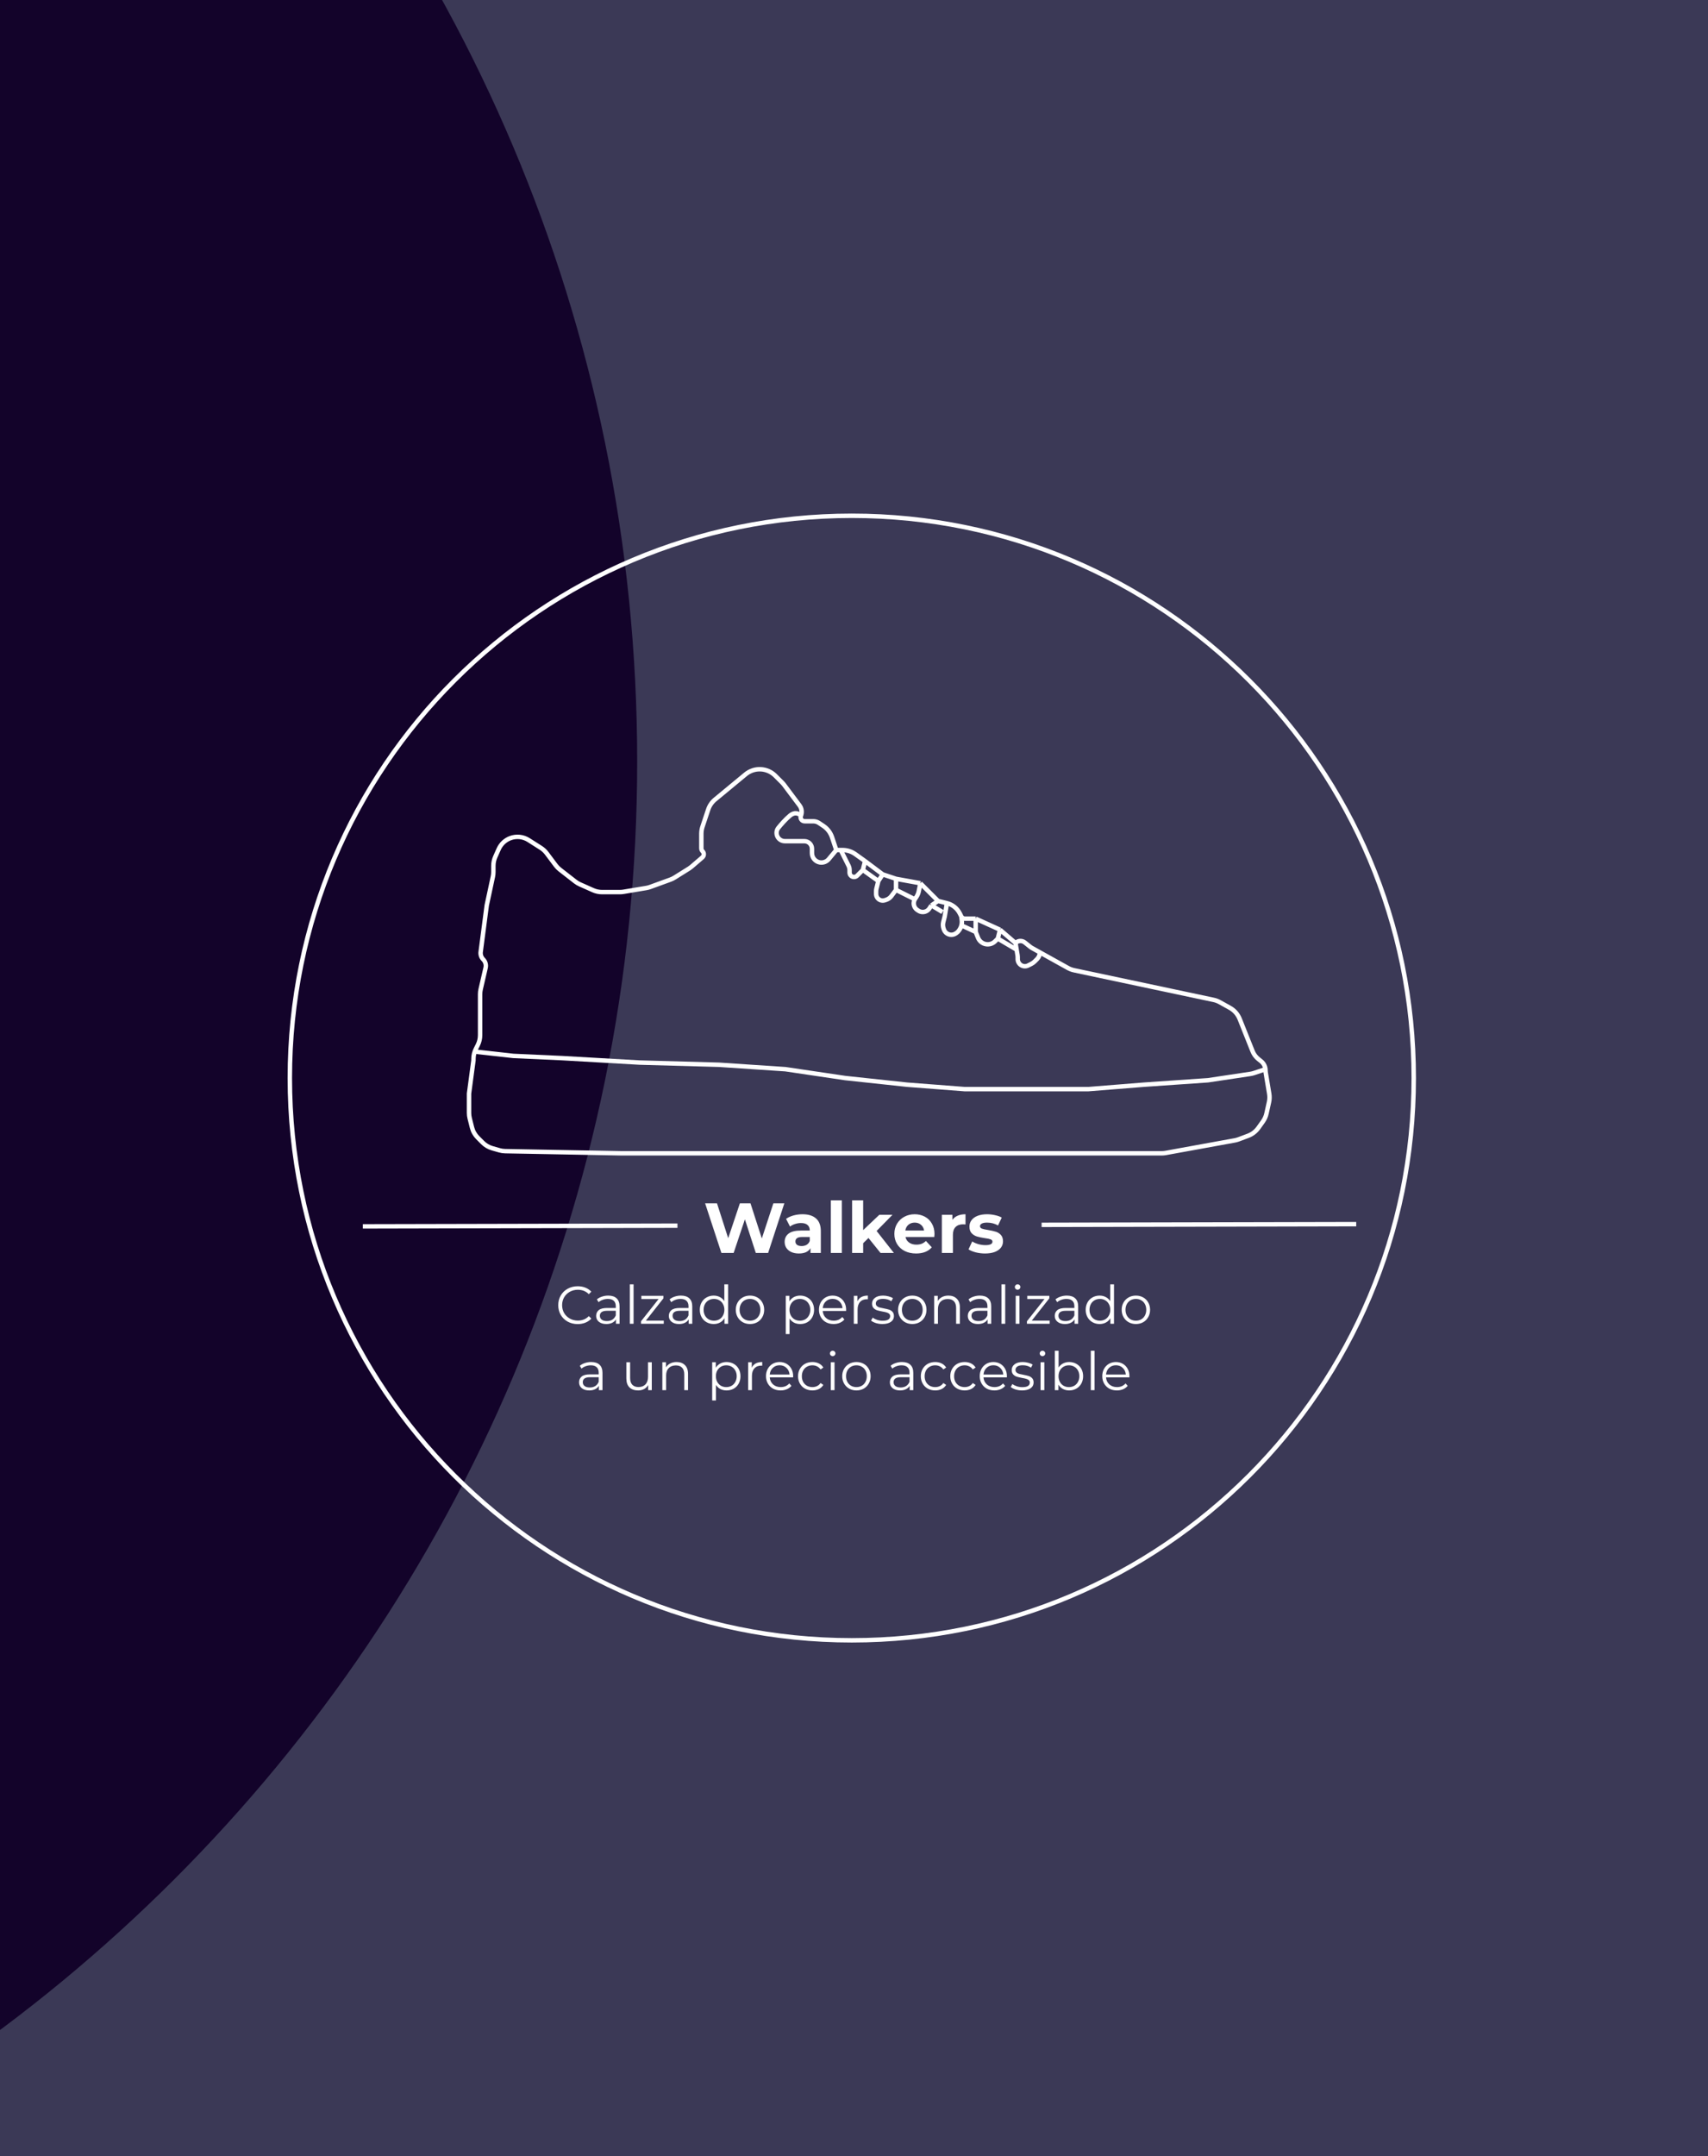 <svg width="386" height="487" viewBox="0 0 386 487" fill="none" xmlns="http://www.w3.org/2000/svg">
<g clip-path="url(#clip0_9_29)">
<rect width="386" height="487" fill="white"/>
<g clip-path="url(#clip1_9_29)">
<path d="M493 -107H-407V493H493V-107Z" fill="#3B3956"/>
<g filter="url(#filter0_f_9_29)">
<path d="M-37 464C160.166 464 320 304.166 320 107C320 -90.166 160.166 -250 -37 -250C-234.166 -250 -394 -90.166 -394 107C-394 304.166 -234.166 464 -37 464Z" fill="#13032A"/>
<path d="M379 463C576.166 463 736 303.166 736 106C736 -91.166 576.166 -251 379 -251C181.834 -251 22 -91.166 22 106C22 303.166 181.834 463 379 463Z" fill="#13032A"/>
<path d="M254 631C451.166 631 611 471.166 611 274C611 76.834 451.166 -83 254 -83C56.834 -83 -103 76.834 -103 274C-103 471.166 56.834 631 254 631Z" fill="#3B3956"/>
<path d="M-213 529C-15.834 529 144 369.166 144 172C144 -25.166 -15.834 -185 -213 -185C-410.166 -185 -570 -25.166 -570 172C-570 369.166 -410.166 529 -213 529Z" fill="#13032A"/>
</g>
</g>
<path d="M319.5 243.5C319.5 313.64 262.64 370.5 192.5 370.5C122.36 370.5 65.5 313.64 65.5 243.5C65.5 173.36 122.36 116.5 192.5 116.5C262.64 116.5 319.5 173.36 319.5 243.5Z" stroke="white"/>
<path d="M130.551 299.072C129.719 299.072 128.967 298.888 128.295 298.52C127.631 298.152 127.107 297.644 126.723 296.996C126.347 296.34 126.159 295.608 126.159 294.8C126.159 293.992 126.347 293.264 126.723 292.616C127.107 291.96 127.635 291.448 128.307 291.08C128.979 290.712 129.731 290.528 130.563 290.528C131.187 290.528 131.763 290.632 132.291 290.84C132.819 291.048 133.267 291.352 133.635 291.752L133.071 292.316C132.415 291.652 131.587 291.32 130.587 291.32C129.923 291.32 129.319 291.472 128.775 291.776C128.231 292.08 127.803 292.496 127.491 293.024C127.187 293.552 127.035 294.144 127.035 294.8C127.035 295.456 127.187 296.048 127.491 296.576C127.803 297.104 128.231 297.52 128.775 297.824C129.319 298.128 129.923 298.28 130.587 298.28C131.595 298.28 132.423 297.944 133.071 297.272L133.635 297.836C133.267 298.236 132.815 298.544 132.279 298.76C131.751 298.968 131.175 299.072 130.551 299.072ZM137.462 292.64C138.286 292.64 138.918 292.848 139.358 293.264C139.798 293.672 140.018 294.28 140.018 295.088V299H139.202V298.016C139.01 298.344 138.726 298.6 138.35 298.784C137.982 298.968 137.542 299.06 137.03 299.06C136.326 299.06 135.766 298.892 135.35 298.556C134.934 298.22 134.726 297.776 134.726 297.224C134.726 296.688 134.918 296.256 135.302 295.928C135.694 295.6 136.314 295.436 137.162 295.436H139.166V295.052C139.166 294.508 139.014 294.096 138.71 293.816C138.406 293.528 137.962 293.384 137.378 293.384C136.978 293.384 136.594 293.452 136.226 293.588C135.858 293.716 135.542 293.896 135.278 294.128L134.894 293.492C135.214 293.22 135.598 293.012 136.046 292.868C136.494 292.716 136.966 292.64 137.462 292.64ZM137.162 298.388C137.642 298.388 138.054 298.28 138.398 298.064C138.742 297.84 138.998 297.52 139.166 297.104V296.072H137.186C136.106 296.072 135.566 296.448 135.566 297.2C135.566 297.568 135.706 297.86 135.986 298.076C136.266 298.284 136.658 298.388 137.162 298.388ZM142.333 290.096H143.185V299H142.333V290.096ZM150.007 298.292V299H144.871V298.436L148.843 293.408H144.943V292.688H149.935V293.252L145.963 298.292H150.007ZM153.892 292.64C154.716 292.64 155.348 292.848 155.788 293.264C156.228 293.672 156.448 294.28 156.448 295.088V299H155.632V298.016C155.44 298.344 155.156 298.6 154.78 298.784C154.412 298.968 153.972 299.06 153.46 299.06C152.756 299.06 152.196 298.892 151.78 298.556C151.364 298.22 151.156 297.776 151.156 297.224C151.156 296.688 151.348 296.256 151.732 295.928C152.124 295.6 152.744 295.436 153.592 295.436H155.596V295.052C155.596 294.508 155.444 294.096 155.14 293.816C154.836 293.528 154.392 293.384 153.808 293.384C153.408 293.384 153.024 293.452 152.656 293.588C152.288 293.716 151.972 293.896 151.708 294.128L151.324 293.492C151.644 293.22 152.028 293.012 152.476 292.868C152.924 292.716 153.396 292.64 153.892 292.64ZM153.592 298.388C154.072 298.388 154.484 298.28 154.828 298.064C155.172 297.84 155.428 297.52 155.596 297.104V296.072H153.616C152.536 296.072 151.996 296.448 151.996 297.2C151.996 297.568 152.136 297.86 152.416 298.076C152.696 298.284 153.088 298.388 153.592 298.388ZM164.546 290.096V299H163.73V297.752C163.474 298.176 163.134 298.5 162.71 298.724C162.294 298.948 161.822 299.06 161.294 299.06C160.702 299.06 160.166 298.924 159.686 298.652C159.206 298.38 158.83 298 158.558 297.512C158.286 297.024 158.15 296.468 158.15 295.844C158.15 295.22 158.286 294.664 158.558 294.176C158.83 293.688 159.206 293.312 159.686 293.048C160.166 292.776 160.702 292.64 161.294 292.64C161.806 292.64 162.266 292.748 162.674 292.964C163.09 293.172 163.43 293.48 163.694 293.888V290.096H164.546ZM161.366 298.304C161.806 298.304 162.202 298.204 162.554 298.004C162.914 297.796 163.194 297.504 163.394 297.128C163.602 296.752 163.706 296.324 163.706 295.844C163.706 295.364 163.602 294.936 163.394 294.56C163.194 294.184 162.914 293.896 162.554 293.696C162.202 293.488 161.806 293.384 161.366 293.384C160.918 293.384 160.514 293.488 160.154 293.696C159.802 293.896 159.522 294.184 159.314 294.56C159.114 294.936 159.014 295.364 159.014 295.844C159.014 296.324 159.114 296.752 159.314 297.128C159.522 297.504 159.802 297.796 160.154 298.004C160.514 298.204 160.918 298.304 161.366 298.304ZM169.498 299.06C168.89 299.06 168.342 298.924 167.854 298.652C167.366 298.372 166.982 297.988 166.702 297.5C166.422 297.012 166.282 296.46 166.282 295.844C166.282 295.228 166.422 294.676 166.702 294.188C166.982 293.7 167.366 293.32 167.854 293.048C168.342 292.776 168.89 292.64 169.498 292.64C170.106 292.64 170.654 292.776 171.142 293.048C171.63 293.32 172.01 293.7 172.282 294.188C172.562 294.676 172.702 295.228 172.702 295.844C172.702 296.46 172.562 297.012 172.282 297.5C172.01 297.988 171.63 298.372 171.142 298.652C170.654 298.924 170.106 299.06 169.498 299.06ZM169.498 298.304C169.946 298.304 170.346 298.204 170.698 298.004C171.058 297.796 171.338 297.504 171.538 297.128C171.738 296.752 171.838 296.324 171.838 295.844C171.838 295.364 171.738 294.936 171.538 294.56C171.338 294.184 171.058 293.896 170.698 293.696C170.346 293.488 169.946 293.384 169.498 293.384C169.05 293.384 168.646 293.488 168.286 293.696C167.934 293.896 167.654 294.184 167.446 294.56C167.246 294.936 167.146 295.364 167.146 295.844C167.146 296.324 167.246 296.752 167.446 297.128C167.654 297.504 167.934 297.796 168.286 298.004C168.646 298.204 169.05 298.304 169.498 298.304ZM180.835 292.64C181.427 292.64 181.963 292.776 182.443 293.048C182.923 293.312 183.299 293.688 183.571 294.176C183.843 294.664 183.979 295.22 183.979 295.844C183.979 296.476 183.843 297.036 183.571 297.524C183.299 298.012 182.923 298.392 182.443 298.664C181.971 298.928 181.435 299.06 180.835 299.06C180.323 299.06 179.859 298.956 179.443 298.748C179.035 298.532 178.699 298.22 178.435 297.812V301.328H177.583V292.688H178.399V293.936C178.655 293.52 178.991 293.2 179.407 292.976C179.831 292.752 180.307 292.64 180.835 292.64ZM180.775 298.304C181.215 298.304 181.615 298.204 181.975 298.004C182.335 297.796 182.615 297.504 182.815 297.128C183.023 296.752 183.127 296.324 183.127 295.844C183.127 295.364 183.023 294.94 182.815 294.572C182.615 294.196 182.335 293.904 181.975 293.696C181.615 293.488 181.215 293.384 180.775 293.384C180.327 293.384 179.923 293.488 179.563 293.696C179.211 293.904 178.931 294.196 178.723 294.572C178.523 294.94 178.423 295.364 178.423 295.844C178.423 296.324 178.523 296.752 178.723 297.128C178.931 297.504 179.211 297.796 179.563 298.004C179.923 298.204 180.327 298.304 180.775 298.304ZM191.211 296.108H185.931C185.979 296.764 186.231 297.296 186.687 297.704C187.143 298.104 187.719 298.304 188.415 298.304C188.807 298.304 189.167 298.236 189.495 298.1C189.823 297.956 190.107 297.748 190.347 297.476L190.827 298.028C190.547 298.364 190.195 298.62 189.771 298.796C189.355 298.972 188.895 299.06 188.391 299.06C187.743 299.06 187.167 298.924 186.663 298.652C186.167 298.372 185.779 297.988 185.499 297.5C185.219 297.012 185.079 296.46 185.079 295.844C185.079 295.228 185.211 294.676 185.475 294.188C185.747 293.7 186.115 293.32 186.579 293.048C187.051 292.776 187.579 292.64 188.163 292.64C188.747 292.64 189.271 292.776 189.735 293.048C190.199 293.32 190.563 293.7 190.827 294.188C191.091 294.668 191.223 295.22 191.223 295.844L191.211 296.108ZM188.163 293.372C187.555 293.372 187.043 293.568 186.627 293.96C186.219 294.344 185.987 294.848 185.931 295.472H190.407C190.351 294.848 190.115 294.344 189.699 293.96C189.291 293.568 188.779 293.372 188.163 293.372ZM193.774 293.924C193.974 293.5 194.27 293.18 194.662 292.964C195.062 292.748 195.554 292.64 196.138 292.64V293.468L195.934 293.456C195.27 293.456 194.75 293.66 194.374 294.068C193.998 294.476 193.81 295.048 193.81 295.784V299H192.958V292.688H193.774V293.924ZM199.419 299.06C198.907 299.06 198.415 298.988 197.943 298.844C197.479 298.692 197.115 298.504 196.851 298.28L197.235 297.608C197.499 297.816 197.831 297.988 198.231 298.124C198.631 298.252 199.047 298.316 199.479 298.316C200.055 298.316 200.479 298.228 200.751 298.052C201.031 297.868 201.171 297.612 201.171 297.284C201.171 297.052 201.095 296.872 200.943 296.744C200.791 296.608 200.599 296.508 200.367 296.444C200.135 296.372 199.827 296.304 199.443 296.24C198.931 296.144 198.519 296.048 198.207 295.952C197.895 295.848 197.627 295.676 197.403 295.436C197.187 295.196 197.079 294.864 197.079 294.44C197.079 293.912 197.299 293.48 197.739 293.144C198.179 292.808 198.791 292.64 199.575 292.64C199.983 292.64 200.391 292.696 200.799 292.808C201.207 292.912 201.543 293.052 201.807 293.228L201.435 293.912C200.915 293.552 200.295 293.372 199.575 293.372C199.031 293.372 198.619 293.468 198.339 293.66C198.067 293.852 197.931 294.104 197.931 294.416C197.931 294.656 198.007 294.848 198.159 294.992C198.319 295.136 198.515 295.244 198.747 295.316C198.979 295.38 199.299 295.448 199.707 295.52C200.211 295.616 200.615 295.712 200.919 295.808C201.223 295.904 201.483 296.068 201.699 296.3C201.915 296.532 202.023 296.852 202.023 297.26C202.023 297.812 201.791 298.252 201.327 298.58C200.871 298.9 200.235 299.06 199.419 299.06ZM206.178 299.06C205.57 299.06 205.022 298.924 204.534 298.652C204.046 298.372 203.662 297.988 203.382 297.5C203.102 297.012 202.962 296.46 202.962 295.844C202.962 295.228 203.102 294.676 203.382 294.188C203.662 293.7 204.046 293.32 204.534 293.048C205.022 292.776 205.57 292.64 206.178 292.64C206.786 292.64 207.334 292.776 207.822 293.048C208.31 293.32 208.69 293.7 208.962 294.188C209.242 294.676 209.382 295.228 209.382 295.844C209.382 296.46 209.242 297.012 208.962 297.5C208.69 297.988 208.31 298.372 207.822 298.652C207.334 298.924 206.786 299.06 206.178 299.06ZM206.178 298.304C206.626 298.304 207.026 298.204 207.378 298.004C207.738 297.796 208.018 297.504 208.218 297.128C208.418 296.752 208.518 296.324 208.518 295.844C208.518 295.364 208.418 294.936 208.218 294.56C208.018 294.184 207.738 293.896 207.378 293.696C207.026 293.488 206.626 293.384 206.178 293.384C205.73 293.384 205.326 293.488 204.966 293.696C204.614 293.896 204.334 294.184 204.126 294.56C203.926 294.936 203.826 295.364 203.826 295.844C203.826 296.324 203.926 296.752 204.126 297.128C204.334 297.504 204.614 297.796 204.966 298.004C205.326 298.204 205.73 298.304 206.178 298.304ZM214.338 292.64C215.13 292.64 215.758 292.872 216.222 293.336C216.694 293.792 216.93 294.46 216.93 295.34V299H216.078V295.424C216.078 294.768 215.914 294.268 215.586 293.924C215.258 293.58 214.79 293.408 214.182 293.408C213.502 293.408 212.962 293.612 212.562 294.02C212.17 294.42 211.974 294.976 211.974 295.688V299H211.122V292.688H211.938V293.852C212.17 293.468 212.49 293.172 212.898 292.964C213.314 292.748 213.794 292.64 214.338 292.64ZM221.451 292.64C222.275 292.64 222.907 292.848 223.347 293.264C223.787 293.672 224.007 294.28 224.007 295.088V299H223.191V298.016C222.999 298.344 222.715 298.6 222.339 298.784C221.971 298.968 221.531 299.06 221.019 299.06C220.315 299.06 219.755 298.892 219.339 298.556C218.923 298.22 218.715 297.776 218.715 297.224C218.715 296.688 218.907 296.256 219.291 295.928C219.683 295.6 220.303 295.436 221.151 295.436H223.155V295.052C223.155 294.508 223.003 294.096 222.699 293.816C222.395 293.528 221.951 293.384 221.367 293.384C220.967 293.384 220.583 293.452 220.215 293.588C219.847 293.716 219.531 293.896 219.267 294.128L218.883 293.492C219.203 293.22 219.587 293.012 220.035 292.868C220.483 292.716 220.955 292.64 221.451 292.64ZM221.151 298.388C221.631 298.388 222.043 298.28 222.387 298.064C222.731 297.84 222.987 297.52 223.155 297.104V296.072H221.175C220.095 296.072 219.555 296.448 219.555 297.2C219.555 297.568 219.695 297.86 219.975 298.076C220.255 298.284 220.647 298.388 221.151 298.388ZM226.321 290.096H227.173V299H226.321V290.096ZM229.543 292.688H230.395V299H229.543V292.688ZM229.975 291.308C229.799 291.308 229.651 291.248 229.531 291.128C229.411 291.008 229.351 290.864 229.351 290.696C229.351 290.536 229.411 290.396 229.531 290.276C229.651 290.156 229.799 290.096 229.975 290.096C230.151 290.096 230.299 290.156 230.419 290.276C230.539 290.388 230.599 290.524 230.599 290.684C230.599 290.86 230.539 291.008 230.419 291.128C230.299 291.248 230.151 291.308 229.975 291.308ZM237.218 298.292V299H232.082V298.436L236.054 293.408H232.154V292.688H237.146V293.252L233.174 298.292H237.218ZM241.103 292.64C241.927 292.64 242.559 292.848 242.999 293.264C243.439 293.672 243.659 294.28 243.659 295.088V299H242.843V298.016C242.651 298.344 242.367 298.6 241.991 298.784C241.623 298.968 241.183 299.06 240.671 299.06C239.967 299.06 239.407 298.892 238.991 298.556C238.575 298.22 238.367 297.776 238.367 297.224C238.367 296.688 238.559 296.256 238.943 295.928C239.335 295.6 239.955 295.436 240.803 295.436H242.807V295.052C242.807 294.508 242.655 294.096 242.351 293.816C242.047 293.528 241.603 293.384 241.019 293.384C240.619 293.384 240.235 293.452 239.867 293.588C239.499 293.716 239.183 293.896 238.919 294.128L238.535 293.492C238.855 293.22 239.239 293.012 239.687 292.868C240.135 292.716 240.607 292.64 241.103 292.64ZM240.803 298.388C241.283 298.388 241.695 298.28 242.039 298.064C242.383 297.84 242.639 297.52 242.807 297.104V296.072H240.827C239.747 296.072 239.207 296.448 239.207 297.2C239.207 297.568 239.347 297.86 239.627 298.076C239.907 298.284 240.299 298.388 240.803 298.388ZM251.757 290.096V299H250.941V297.752C250.685 298.176 250.345 298.5 249.921 298.724C249.505 298.948 249.033 299.06 248.505 299.06C247.913 299.06 247.377 298.924 246.897 298.652C246.417 298.38 246.041 298 245.769 297.512C245.497 297.024 245.361 296.468 245.361 295.844C245.361 295.22 245.497 294.664 245.769 294.176C246.041 293.688 246.417 293.312 246.897 293.048C247.377 292.776 247.913 292.64 248.505 292.64C249.017 292.64 249.477 292.748 249.885 292.964C250.301 293.172 250.641 293.48 250.905 293.888V290.096H251.757ZM248.577 298.304C249.017 298.304 249.413 298.204 249.765 298.004C250.125 297.796 250.405 297.504 250.605 297.128C250.813 296.752 250.917 296.324 250.917 295.844C250.917 295.364 250.813 294.936 250.605 294.56C250.405 294.184 250.125 293.896 249.765 293.696C249.413 293.488 249.017 293.384 248.577 293.384C248.129 293.384 247.725 293.488 247.365 293.696C247.013 293.896 246.733 294.184 246.525 294.56C246.325 294.936 246.225 295.364 246.225 295.844C246.225 296.324 246.325 296.752 246.525 297.128C246.733 297.504 247.013 297.796 247.365 298.004C247.725 298.204 248.129 298.304 248.577 298.304ZM256.709 299.06C256.101 299.06 255.553 298.924 255.065 298.652C254.577 298.372 254.193 297.988 253.913 297.5C253.633 297.012 253.493 296.46 253.493 295.844C253.493 295.228 253.633 294.676 253.913 294.188C254.193 293.7 254.577 293.32 255.065 293.048C255.553 292.776 256.101 292.64 256.709 292.64C257.317 292.64 257.865 292.776 258.353 293.048C258.841 293.32 259.221 293.7 259.493 294.188C259.773 294.676 259.913 295.228 259.913 295.844C259.913 296.46 259.773 297.012 259.493 297.5C259.221 297.988 258.841 298.372 258.353 298.652C257.865 298.924 257.317 299.06 256.709 299.06ZM256.709 298.304C257.157 298.304 257.557 298.204 257.909 298.004C258.269 297.796 258.549 297.504 258.749 297.128C258.949 296.752 259.049 296.324 259.049 295.844C259.049 295.364 258.949 294.936 258.749 294.56C258.549 294.184 258.269 293.896 257.909 293.696C257.557 293.488 257.157 293.384 256.709 293.384C256.261 293.384 255.857 293.488 255.497 293.696C255.145 293.896 254.865 294.184 254.657 294.56C254.457 294.936 254.357 295.364 254.357 295.844C254.357 296.324 254.457 296.752 254.657 297.128C254.865 297.504 255.145 297.796 255.497 298.004C255.857 298.204 256.261 298.304 256.709 298.304ZM133.601 307.64C134.425 307.64 135.057 307.848 135.497 308.264C135.937 308.672 136.157 309.28 136.157 310.088V314H135.341V313.016C135.149 313.344 134.865 313.6 134.489 313.784C134.121 313.968 133.681 314.06 133.169 314.06C132.465 314.06 131.905 313.892 131.489 313.556C131.073 313.22 130.865 312.776 130.865 312.224C130.865 311.688 131.057 311.256 131.441 310.928C131.833 310.6 132.453 310.436 133.301 310.436H135.305V310.052C135.305 309.508 135.153 309.096 134.849 308.816C134.545 308.528 134.101 308.384 133.517 308.384C133.117 308.384 132.733 308.452 132.365 308.588C131.997 308.716 131.681 308.896 131.417 309.128L131.033 308.492C131.353 308.22 131.737 308.012 132.185 307.868C132.633 307.716 133.105 307.64 133.601 307.64ZM133.301 313.388C133.781 313.388 134.193 313.28 134.537 313.064C134.881 312.84 135.137 312.52 135.305 312.104V311.072H133.325C132.245 311.072 131.705 311.448 131.705 312.2C131.705 312.568 131.845 312.86 132.125 313.076C132.405 313.284 132.797 313.388 133.301 313.388ZM147.3 307.688V314H146.484V312.848C146.26 313.232 145.952 313.532 145.56 313.748C145.168 313.956 144.72 314.06 144.216 314.06C143.392 314.06 142.74 313.832 142.26 313.376C141.788 312.912 141.552 312.236 141.552 311.348V307.688H142.404V311.264C142.404 311.928 142.568 312.432 142.896 312.776C143.224 313.12 143.692 313.292 144.3 313.292C144.964 313.292 145.488 313.092 145.872 312.692C146.256 312.284 146.448 311.72 146.448 311V307.688H147.3ZM152.902 307.64C153.694 307.64 154.322 307.872 154.786 308.336C155.258 308.792 155.494 309.46 155.494 310.34V314H154.642V310.424C154.642 309.768 154.478 309.268 154.15 308.924C153.822 308.58 153.354 308.408 152.746 308.408C152.066 308.408 151.526 308.612 151.126 309.02C150.734 309.42 150.538 309.976 150.538 310.688V314H149.686V307.688H150.502V308.852C150.734 308.468 151.054 308.172 151.462 307.964C151.878 307.748 152.358 307.64 152.902 307.64ZM164.2 307.64C164.792 307.64 165.328 307.776 165.808 308.048C166.288 308.312 166.664 308.688 166.936 309.176C167.208 309.664 167.344 310.22 167.344 310.844C167.344 311.476 167.208 312.036 166.936 312.524C166.664 313.012 166.288 313.392 165.808 313.664C165.336 313.928 164.8 314.06 164.2 314.06C163.688 314.06 163.224 313.956 162.808 313.748C162.4 313.532 162.064 313.22 161.8 312.812V316.328H160.948V307.688H161.764V308.936C162.02 308.52 162.356 308.2 162.772 307.976C163.196 307.752 163.672 307.64 164.2 307.64ZM164.14 313.304C164.58 313.304 164.98 313.204 165.34 313.004C165.7 312.796 165.98 312.504 166.18 312.128C166.388 311.752 166.492 311.324 166.492 310.844C166.492 310.364 166.388 309.94 166.18 309.572C165.98 309.196 165.7 308.904 165.34 308.696C164.98 308.488 164.58 308.384 164.14 308.384C163.692 308.384 163.288 308.488 162.928 308.696C162.576 308.904 162.296 309.196 162.088 309.572C161.888 309.94 161.788 310.364 161.788 310.844C161.788 311.324 161.888 311.752 162.088 312.128C162.296 312.504 162.576 312.796 162.928 313.004C163.288 313.204 163.692 313.304 164.14 313.304ZM169.897 308.924C170.097 308.5 170.393 308.18 170.785 307.964C171.185 307.748 171.677 307.64 172.261 307.64V308.468L172.057 308.456C171.393 308.456 170.873 308.66 170.497 309.068C170.121 309.476 169.933 310.048 169.933 310.784V314H169.081V307.688H169.897V308.924ZM179.241 311.108H173.961C174.009 311.764 174.261 312.296 174.717 312.704C175.173 313.104 175.749 313.304 176.445 313.304C176.837 313.304 177.197 313.236 177.525 313.1C177.853 312.956 178.137 312.748 178.377 312.476L178.857 313.028C178.577 313.364 178.225 313.62 177.801 313.796C177.385 313.972 176.925 314.06 176.421 314.06C175.773 314.06 175.197 313.924 174.693 313.652C174.197 313.372 173.809 312.988 173.529 312.5C173.249 312.012 173.109 311.46 173.109 310.844C173.109 310.228 173.241 309.676 173.505 309.188C173.777 308.7 174.145 308.32 174.609 308.048C175.081 307.776 175.609 307.64 176.193 307.64C176.777 307.64 177.301 307.776 177.765 308.048C178.229 308.32 178.593 308.7 178.857 309.188C179.121 309.668 179.253 310.22 179.253 310.844L179.241 311.108ZM176.193 308.372C175.585 308.372 175.073 308.568 174.657 308.96C174.249 309.344 174.017 309.848 173.961 310.472H178.437C178.381 309.848 178.145 309.344 177.729 308.96C177.321 308.568 176.809 308.372 176.193 308.372ZM183.603 314.06C182.979 314.06 182.419 313.924 181.923 313.652C181.435 313.38 181.051 313 180.771 312.512C180.491 312.016 180.351 311.46 180.351 310.844C180.351 310.228 180.491 309.676 180.771 309.188C181.051 308.7 181.435 308.32 181.923 308.048C182.419 307.776 182.979 307.64 183.603 307.64C184.147 307.64 184.631 307.748 185.055 307.964C185.487 308.172 185.827 308.48 186.075 308.888L185.439 309.32C185.231 309.008 184.967 308.776 184.647 308.624C184.327 308.464 183.979 308.384 183.603 308.384C183.147 308.384 182.735 308.488 182.367 308.696C182.007 308.896 181.723 309.184 181.515 309.56C181.315 309.936 181.215 310.364 181.215 310.844C181.215 311.332 181.315 311.764 181.515 312.14C181.723 312.508 182.007 312.796 182.367 313.004C182.735 313.204 183.147 313.304 183.603 313.304C183.979 313.304 184.327 313.228 184.647 313.076C184.967 312.924 185.231 312.692 185.439 312.38L186.075 312.812C185.827 313.22 185.487 313.532 185.055 313.748C184.623 313.956 184.139 314.06 183.603 314.06ZM187.749 307.688H188.601V314H187.749V307.688ZM188.181 306.308C188.005 306.308 187.857 306.248 187.737 306.128C187.617 306.008 187.557 305.864 187.557 305.696C187.557 305.536 187.617 305.396 187.737 305.276C187.857 305.156 188.005 305.096 188.181 305.096C188.357 305.096 188.505 305.156 188.625 305.276C188.745 305.388 188.805 305.524 188.805 305.684C188.805 305.86 188.745 306.008 188.625 306.128C188.505 306.248 188.357 306.308 188.181 306.308ZM193.551 314.06C192.943 314.06 192.395 313.924 191.907 313.652C191.419 313.372 191.035 312.988 190.755 312.5C190.475 312.012 190.335 311.46 190.335 310.844C190.335 310.228 190.475 309.676 190.755 309.188C191.035 308.7 191.419 308.32 191.907 308.048C192.395 307.776 192.943 307.64 193.551 307.64C194.159 307.64 194.707 307.776 195.195 308.048C195.683 308.32 196.063 308.7 196.335 309.188C196.615 309.676 196.755 310.228 196.755 310.844C196.755 311.46 196.615 312.012 196.335 312.5C196.063 312.988 195.683 313.372 195.195 313.652C194.707 313.924 194.159 314.06 193.551 314.06ZM193.551 313.304C193.999 313.304 194.399 313.204 194.751 313.004C195.111 312.796 195.391 312.504 195.591 312.128C195.791 311.752 195.891 311.324 195.891 310.844C195.891 310.364 195.791 309.936 195.591 309.56C195.391 309.184 195.111 308.896 194.751 308.696C194.399 308.488 193.999 308.384 193.551 308.384C193.103 308.384 192.699 308.488 192.339 308.696C191.987 308.896 191.707 309.184 191.499 309.56C191.299 309.936 191.199 310.364 191.199 310.844C191.199 311.324 191.299 311.752 191.499 312.128C191.707 312.504 191.987 312.796 192.339 313.004C192.699 313.204 193.103 313.304 193.551 313.304ZM203.843 307.64C204.667 307.64 205.299 307.848 205.739 308.264C206.179 308.672 206.399 309.28 206.399 310.088V314H205.583V313.016C205.391 313.344 205.107 313.6 204.731 313.784C204.363 313.968 203.923 314.06 203.411 314.06C202.707 314.06 202.147 313.892 201.731 313.556C201.315 313.22 201.107 312.776 201.107 312.224C201.107 311.688 201.299 311.256 201.683 310.928C202.075 310.6 202.695 310.436 203.543 310.436H205.547V310.052C205.547 309.508 205.395 309.096 205.091 308.816C204.787 308.528 204.343 308.384 203.759 308.384C203.359 308.384 202.975 308.452 202.607 308.588C202.239 308.716 201.923 308.896 201.659 309.128L201.275 308.492C201.595 308.22 201.979 308.012 202.427 307.868C202.875 307.716 203.347 307.64 203.843 307.64ZM203.543 313.388C204.023 313.388 204.435 313.28 204.779 313.064C205.123 312.84 205.379 312.52 205.547 312.104V311.072H203.567C202.487 311.072 201.947 311.448 201.947 312.2C201.947 312.568 202.087 312.86 202.367 313.076C202.647 313.284 203.039 313.388 203.543 313.388ZM211.353 314.06C210.729 314.06 210.169 313.924 209.673 313.652C209.185 313.38 208.801 313 208.521 312.512C208.241 312.016 208.101 311.46 208.101 310.844C208.101 310.228 208.241 309.676 208.521 309.188C208.801 308.7 209.185 308.32 209.673 308.048C210.169 307.776 210.729 307.64 211.353 307.64C211.897 307.64 212.381 307.748 212.805 307.964C213.237 308.172 213.577 308.48 213.825 308.888L213.189 309.32C212.981 309.008 212.717 308.776 212.397 308.624C212.077 308.464 211.729 308.384 211.353 308.384C210.897 308.384 210.485 308.488 210.117 308.696C209.757 308.896 209.473 309.184 209.265 309.56C209.065 309.936 208.965 310.364 208.965 310.844C208.965 311.332 209.065 311.764 209.265 312.14C209.473 312.508 209.757 312.796 210.117 313.004C210.485 313.204 210.897 313.304 211.353 313.304C211.729 313.304 212.077 313.228 212.397 313.076C212.717 312.924 212.981 312.692 213.189 312.38L213.825 312.812C213.577 313.22 213.237 313.532 212.805 313.748C212.373 313.956 211.889 314.06 211.353 314.06ZM218.009 314.06C217.385 314.06 216.825 313.924 216.329 313.652C215.841 313.38 215.457 313 215.177 312.512C214.897 312.016 214.757 311.46 214.757 310.844C214.757 310.228 214.897 309.676 215.177 309.188C215.457 308.7 215.841 308.32 216.329 308.048C216.825 307.776 217.385 307.64 218.009 307.64C218.553 307.64 219.037 307.748 219.461 307.964C219.893 308.172 220.233 308.48 220.481 308.888L219.845 309.32C219.637 309.008 219.373 308.776 219.053 308.624C218.733 308.464 218.385 308.384 218.009 308.384C217.553 308.384 217.141 308.488 216.773 308.696C216.413 308.896 216.129 309.184 215.921 309.56C215.721 309.936 215.621 310.364 215.621 310.844C215.621 311.332 215.721 311.764 215.921 312.14C216.129 312.508 216.413 312.796 216.773 313.004C217.141 313.204 217.553 313.304 218.009 313.304C218.385 313.304 218.733 313.228 219.053 313.076C219.373 312.924 219.637 312.692 219.845 312.38L220.481 312.812C220.233 313.22 219.893 313.532 219.461 313.748C219.029 313.956 218.545 314.06 218.009 314.06ZM227.545 311.108H222.265C222.313 311.764 222.565 312.296 223.021 312.704C223.477 313.104 224.053 313.304 224.749 313.304C225.141 313.304 225.501 313.236 225.829 313.1C226.157 312.956 226.441 312.748 226.681 312.476L227.161 313.028C226.881 313.364 226.529 313.62 226.105 313.796C225.689 313.972 225.229 314.06 224.725 314.06C224.077 314.06 223.501 313.924 222.997 313.652C222.501 313.372 222.113 312.988 221.833 312.5C221.553 312.012 221.413 311.46 221.413 310.844C221.413 310.228 221.545 309.676 221.809 309.188C222.081 308.7 222.449 308.32 222.913 308.048C223.385 307.776 223.913 307.64 224.497 307.64C225.081 307.64 225.605 307.776 226.069 308.048C226.533 308.32 226.897 308.7 227.161 309.188C227.425 309.668 227.557 310.22 227.557 310.844L227.545 311.108ZM224.497 308.372C223.889 308.372 223.377 308.568 222.961 308.96C222.553 309.344 222.321 309.848 222.265 310.472H226.741C226.685 309.848 226.449 309.344 226.033 308.96C225.625 308.568 225.113 308.372 224.497 308.372ZM230.984 314.06C230.472 314.06 229.98 313.988 229.508 313.844C229.044 313.692 228.68 313.504 228.416 313.28L228.8 312.608C229.064 312.816 229.396 312.988 229.796 313.124C230.196 313.252 230.612 313.316 231.044 313.316C231.62 313.316 232.044 313.228 232.316 313.052C232.596 312.868 232.736 312.612 232.736 312.284C232.736 312.052 232.66 311.872 232.508 311.744C232.356 311.608 232.164 311.508 231.932 311.444C231.7 311.372 231.392 311.304 231.008 311.24C230.496 311.144 230.084 311.048 229.772 310.952C229.46 310.848 229.192 310.676 228.968 310.436C228.752 310.196 228.644 309.864 228.644 309.44C228.644 308.912 228.864 308.48 229.304 308.144C229.744 307.808 230.356 307.64 231.14 307.64C231.548 307.64 231.956 307.696 232.364 307.808C232.772 307.912 233.108 308.052 233.372 308.228L233 308.912C232.48 308.552 231.86 308.372 231.14 308.372C230.596 308.372 230.184 308.468 229.904 308.66C229.632 308.852 229.496 309.104 229.496 309.416C229.496 309.656 229.572 309.848 229.724 309.992C229.884 310.136 230.08 310.244 230.312 310.316C230.544 310.38 230.864 310.448 231.272 310.52C231.776 310.616 232.18 310.712 232.484 310.808C232.788 310.904 233.048 311.068 233.264 311.3C233.48 311.532 233.588 311.852 233.588 312.26C233.588 312.812 233.356 313.252 232.892 313.58C232.436 313.9 231.8 314.06 230.984 314.06ZM235.163 307.688H236.015V314H235.163V307.688ZM235.595 306.308C235.419 306.308 235.271 306.248 235.151 306.128C235.031 306.008 234.971 305.864 234.971 305.696C234.971 305.536 235.031 305.396 235.151 305.276C235.271 305.156 235.419 305.096 235.595 305.096C235.771 305.096 235.919 305.156 236.039 305.276C236.159 305.388 236.219 305.524 236.219 305.684C236.219 305.86 236.159 306.008 236.039 306.128C235.919 306.248 235.771 306.308 235.595 306.308ZM241.637 307.64C242.229 307.64 242.765 307.776 243.245 308.048C243.725 308.312 244.101 308.688 244.373 309.176C244.645 309.664 244.781 310.22 244.781 310.844C244.781 311.468 244.645 312.024 244.373 312.512C244.101 313 243.725 313.38 243.245 313.652C242.765 313.924 242.229 314.06 241.637 314.06C241.109 314.06 240.633 313.948 240.209 313.724C239.793 313.5 239.457 313.176 239.201 312.752V314H238.385V305.096H239.237V308.888C239.501 308.48 239.837 308.172 240.245 307.964C240.661 307.748 241.125 307.64 241.637 307.64ZM241.577 313.304C242.017 313.304 242.417 313.204 242.777 313.004C243.137 312.796 243.417 312.504 243.617 312.128C243.825 311.752 243.929 311.324 243.929 310.844C243.929 310.364 243.825 309.936 243.617 309.56C243.417 309.184 243.137 308.896 242.777 308.696C242.417 308.488 242.017 308.384 241.577 308.384C241.129 308.384 240.725 308.488 240.365 308.696C240.013 308.896 239.733 309.184 239.525 309.56C239.325 309.936 239.225 310.364 239.225 310.844C239.225 311.324 239.325 311.752 239.525 312.128C239.733 312.504 240.013 312.796 240.365 313.004C240.725 313.204 241.129 313.304 241.577 313.304ZM246.518 305.096H247.37V314H246.518V305.096ZM255.237 311.108H249.957C250.005 311.764 250.257 312.296 250.713 312.704C251.169 313.104 251.745 313.304 252.441 313.304C252.833 313.304 253.193 313.236 253.521 313.1C253.849 312.956 254.133 312.748 254.373 312.476L254.853 313.028C254.573 313.364 254.221 313.62 253.797 313.796C253.381 313.972 252.921 314.06 252.417 314.06C251.769 314.06 251.193 313.924 250.689 313.652C250.193 313.372 249.805 312.988 249.525 312.5C249.245 312.012 249.105 311.46 249.105 310.844C249.105 310.228 249.237 309.676 249.501 309.188C249.773 308.7 250.141 308.32 250.605 308.048C251.077 307.776 251.605 307.64 252.189 307.64C252.773 307.64 253.297 307.776 253.761 308.048C254.225 308.32 254.589 308.7 254.853 309.188C255.117 309.668 255.249 310.22 255.249 310.844L255.237 311.108ZM252.189 308.372C251.581 308.372 251.069 308.568 250.653 308.96C250.245 309.344 250.013 309.848 249.957 310.472H254.433C254.377 309.848 254.141 309.344 253.725 308.96C253.317 308.568 252.805 308.372 252.189 308.372Z" fill="white"/>
<path d="M177.256 271.8L173.592 283H170.808L168.344 275.416L165.8 283H163.032L159.352 271.8H162.04L164.568 279.672L167.208 271.8H169.608L172.168 279.736L174.776 271.8H177.256ZM181.358 274.264C182.692 274.264 183.716 274.584 184.43 275.224C185.145 275.853 185.502 276.808 185.502 278.088V283H183.166V281.928C182.697 282.728 181.822 283.128 180.542 283.128C179.881 283.128 179.305 283.016 178.814 282.792C178.334 282.568 177.966 282.259 177.71 281.864C177.454 281.469 177.326 281.021 177.326 280.52C177.326 279.72 177.625 279.091 178.222 278.632C178.83 278.173 179.764 277.944 181.022 277.944H183.006C183.006 277.4 182.841 276.984 182.51 276.696C182.18 276.397 181.684 276.248 181.022 276.248C180.564 276.248 180.11 276.323 179.662 276.472C179.225 276.611 178.852 276.803 178.542 277.048L177.646 275.304C178.116 274.973 178.676 274.717 179.326 274.536C179.988 274.355 180.665 274.264 181.358 274.264ZM181.166 281.448C181.593 281.448 181.972 281.352 182.302 281.16C182.633 280.957 182.868 280.664 183.006 280.28V279.4H181.294C180.27 279.4 179.758 279.736 179.758 280.408C179.758 280.728 179.881 280.984 180.126 281.176C180.382 281.357 180.729 281.448 181.166 281.448ZM187.761 271.128H190.257V283H187.761V271.128ZM196.27 279.624L195.07 280.808V283H192.574V271.128H195.07V277.848L198.718 274.392H201.694L198.11 278.04L202.014 283H198.99L196.27 279.624ZM211.193 278.728C211.193 278.76 211.177 278.984 211.145 279.4H204.633C204.751 279.933 205.028 280.355 205.465 280.664C205.903 280.973 206.447 281.128 207.097 281.128C207.545 281.128 207.94 281.064 208.281 280.936C208.633 280.797 208.959 280.584 209.257 280.296L210.585 281.736C209.775 282.664 208.591 283.128 207.033 283.128C206.063 283.128 205.204 282.941 204.457 282.568C203.711 282.184 203.135 281.656 202.729 280.984C202.324 280.312 202.121 279.549 202.121 278.696C202.121 277.853 202.319 277.096 202.713 276.424C203.119 275.741 203.668 275.213 204.361 274.84C205.065 274.456 205.849 274.264 206.713 274.264C207.556 274.264 208.319 274.445 209.001 274.808C209.684 275.171 210.217 275.693 210.601 276.376C210.996 277.048 211.193 277.832 211.193 278.728ZM206.729 276.152C206.164 276.152 205.689 276.312 205.305 276.632C204.921 276.952 204.687 277.389 204.601 277.944H208.841C208.756 277.4 208.521 276.968 208.137 276.648C207.753 276.317 207.284 276.152 206.729 276.152ZM215.239 275.528C215.538 275.112 215.938 274.797 216.439 274.584C216.951 274.371 217.538 274.264 218.199 274.264V276.568C217.922 276.547 217.735 276.536 217.639 276.536C216.924 276.536 216.364 276.739 215.959 277.144C215.554 277.539 215.351 278.136 215.351 278.936V283H212.855V274.392H215.239V275.528ZM222.611 283.128C221.896 283.128 221.197 283.043 220.515 282.872C219.832 282.691 219.288 282.467 218.883 282.2L219.715 280.408C220.099 280.653 220.563 280.856 221.107 281.016C221.651 281.165 222.184 281.24 222.707 281.24C223.763 281.24 224.291 280.979 224.291 280.456C224.291 280.211 224.147 280.035 223.859 279.928C223.571 279.821 223.128 279.731 222.531 279.656C221.827 279.549 221.245 279.427 220.787 279.288C220.328 279.149 219.928 278.904 219.587 278.552C219.256 278.2 219.09 277.699 219.09 277.048C219.09 276.504 219.245 276.024 219.555 275.608C219.875 275.181 220.333 274.851 220.931 274.616C221.539 274.381 222.253 274.264 223.075 274.264C223.683 274.264 224.285 274.333 224.883 274.472C225.491 274.6 225.992 274.781 226.387 275.016L225.555 276.792C224.797 276.365 223.971 276.152 223.075 276.152C222.541 276.152 222.141 276.227 221.875 276.376C221.608 276.525 221.475 276.717 221.475 276.952C221.475 277.219 221.619 277.405 221.907 277.512C222.195 277.619 222.653 277.72 223.283 277.816C223.987 277.933 224.563 278.061 225.011 278.2C225.459 278.328 225.848 278.568 226.179 278.92C226.509 279.272 226.675 279.763 226.675 280.392C226.675 280.925 226.515 281.4 226.195 281.816C225.875 282.232 225.405 282.557 224.787 282.792C224.179 283.016 223.453 283.128 222.611 283.128Z" fill="white"/>
<path d="M229.5 213V213C230.069 212.431 230.976 212.381 231.604 212.883L232.785 213.828C232.928 213.943 233.08 214.045 233.24 214.133L235 215.111M229.5 213L226 210M229.5 213L229.75 214.5M226 210L220.5 207.5M226 210L225.5 212M220.5 207.5H218.059C217.716 207.5 217.403 207.306 217.25 207V207M220.5 207.5V210.5M212 203.5L209.5 201L208 199.5M212 203.5L210.5 204.5M212 203.5L214 204M208 199.5L202.5 198.5M208 199.5L207.64 201.301C207.547 201.763 207.366 202.201 207.105 202.593L206.801 203.049C206.605 203.343 206.5 203.689 206.5 204.042V204.042C206.5 204.641 206.799 205.199 207.297 205.531L207.549 205.699C207.843 205.895 208.189 206 208.542 206V206C209.141 206 209.699 205.701 210.031 205.203L210.5 204.5M202.5 198.5L199.5 197.5M202.5 198.5V201M199.5 197.5L195.5 194.5M199.5 197.5L198.5 199M195.5 194.5L193.304 192.931C192.456 192.326 191.44 192 190.398 192H190M195.5 194.5L195 196.5M190 192H189M190 192L191.756 195.513C191.917 195.833 192 196.186 192 196.545V197.086C192 197.351 192.105 197.605 192.293 197.793V197.793C192.683 198.183 193.317 198.183 193.707 197.793L194 197.5L195 196.5M189 192L188.043 189.128C187.691 188.073 186.998 187.165 186.073 186.548L185.066 185.877C184.697 185.631 184.263 185.5 183.82 185.5H181.846C181.201 185.5 180.761 184.849 181 184.25V184.25M189 192L187.286 194.057C186.799 194.641 186.039 194.923 185.289 194.798V194.798C184.257 194.626 183.5 193.733 183.5 192.686V191.707C183.5 191.254 183.32 190.82 183 190.5V190.5C182.68 190.18 182.246 190 181.793 190H180.5H177.375C176.339 190 175.5 189.161 175.5 188.125V188.125C175.5 187.719 175.63 187.324 175.884 187.008C176.511 186.229 177.538 185.052 178.5 184.25C179.7 183.25 180.667 183.833 181 184.25M181 184.25V184.25C181.31 183.474 181.194 182.592 180.692 181.923L177.213 177.284C177.071 177.095 176.916 176.916 176.749 176.749L175.215 175.215C173.392 173.392 170.482 173.254 168.495 174.896L161.606 180.587C160.883 181.184 160.343 181.971 160.047 182.86L158.757 186.73C158.587 187.24 158.5 187.774 158.5 188.311V191.608C158.5 191.859 158.6 192.1 158.777 192.277V192.277C159.167 192.667 159.143 193.306 158.724 193.665L156.228 195.805C156.076 195.935 155.915 196.053 155.746 196.159L152.446 198.221C152.15 198.406 151.834 198.56 151.505 198.68L146.933 200.343C146.645 200.447 146.348 200.525 146.046 200.576L140.908 201.432C140.637 201.477 140.362 201.5 140.086 201.5H136.061C135.361 201.5 134.67 201.353 134.03 201.069L131.057 199.748C130.687 199.583 130.338 199.374 130.018 199.125L126.529 196.411C126.178 196.138 125.865 195.82 125.598 195.464L123.547 192.729C123.185 192.247 122.74 191.834 122.231 191.511L119.459 189.746C118.225 188.962 116.695 188.802 115.326 189.315V189.315C114.158 189.753 113.215 190.642 112.708 191.782L111.931 193.53C111.647 194.17 111.5 194.861 111.5 195.561V196.97C111.5 197.322 111.463 197.674 111.389 198.018L110 204.5L108.629 215.01C108.548 215.634 108.761 216.261 109.206 216.706V216.706C109.7 217.2 109.905 217.914 109.747 218.595L108.628 223.445C108.543 223.814 108.5 224.191 108.5 224.569V231.5V233.82C108.5 234.596 108.319 235.361 107.972 236.056L107.528 236.944C107.181 237.639 107 238.404 107 239.18V239.5L106 247V251.384C106 251.793 106.05 252.201 106.149 252.597L106.664 254.656C106.884 255.536 107.338 256.338 107.979 256.979L109.084 258.084C109.685 258.685 110.429 259.123 111.246 259.356L112.872 259.821C113.289 259.94 113.72 260.004 114.153 260.012L121.5 260.148L124.5 260.204L127.5 260.259L130.5 260.315L133.5 260.37L136.5 260.426L137 260.435L139.5 260.481L140.5 260.5H142.5H143H145.5H149H152H155H158.5H161.5H165H168H171.5H174.5H177.5H180.5H183.5H187H190H193H196.5H199.5H202.5H206H208.5H211.5H215H218.5H221.5H224.5H227.5H230.5H234H237H240.5H243H246H249H252.5H255H255.5H258.5H260.75H261.244H262.549C262.849 260.5 263.148 260.473 263.444 260.419L279.059 257.58C279.352 257.527 279.641 257.447 279.92 257.343L282.073 256.535C283.003 256.186 283.808 255.568 284.386 254.76L285.408 253.328C285.799 252.782 286.075 252.162 286.221 251.507L286.789 248.948C286.928 248.322 286.946 247.675 286.84 247.042L286.036 242.217C286.012 242.073 286 241.926 286 241.78V241.78C286 240.971 285.632 240.206 285.001 239.701L284.386 239.208C283.805 238.744 283.355 238.137 283.079 237.447L280.16 230.151C279.733 229.083 278.951 228.195 277.946 227.637L275.656 226.365C275.221 226.123 274.752 225.947 274.266 225.844L242.734 219.156C242.248 219.053 241.779 218.877 241.344 218.635L235 215.111M195 196.5L198.5 199M198.5 199L198.071 200.717C198.024 200.905 198 201.098 198 201.292V201.919C198 202.565 198.413 203.138 199.026 203.342V203.342C199.334 203.445 199.666 203.445 199.974 203.342L200.274 203.242C200.747 203.084 201.16 202.787 201.459 202.388L202.5 201M202.5 201L206.5 203M210.5 204.5L213 206M214 204V204C215.269 204.317 216.337 205.174 216.922 206.344L217.25 207M214 204L213.5 207L213.176 208.296C213.061 208.756 213.08 209.239 213.23 209.689L213.306 209.919C213.432 210.296 213.679 210.62 214.01 210.84V210.84C214.609 211.24 215.391 211.24 215.99 210.84L216.154 210.731C216.382 210.578 216.578 210.382 216.731 210.154L216.85 209.976C217.269 209.346 217.448 208.587 217.355 207.837L217.25 207M220.5 210.5L221.024 211.809C221.321 212.552 221.973 213.095 222.758 213.252V213.252C223.534 213.407 224.336 213.164 224.896 212.604L225.5 212M220.5 210.5L217.25 209M225.5 212L229.75 214.5M235 215.111V215.111C235 215.68 234.774 216.226 234.371 216.629L233.846 217.154C233.617 217.383 233.352 217.574 233.063 217.719L232.339 218.081C231.82 218.34 231.202 218.301 230.72 217.98V217.98C230.27 217.68 230 217.175 230 216.635V216.201C230 216.067 229.989 215.934 229.967 215.802L229.75 214.5" stroke="white"/>
<path d="M107 237.5L116 238.5L127 239L144.5 240L162.5 240.5L177.5 241.5L191 243.5L205 245L218 246H230H246L258.5 245L273 244L282.572 242.564C282.857 242.522 283.138 242.454 283.411 242.363L286 241.5" stroke="white"/>
<path d="M235.4 276.658L306.5 276.5M82 277L153.1 276.842" stroke="white"/>
</g>
<defs>
<filter id="filter0_f_9_29" x="-1083" y="-642" width="2141" height="1604" filterUnits="userSpaceOnUse" color-interpolation-filters="sRGB">
<feFlood flood-opacity="0" result="BackgroundImageFix"/>
<feBlend mode="normal" in="SourceGraphic" in2="BackgroundImageFix" result="shape"/>
<feGaussianBlur stdDeviation="161" result="effect1_foregroundBlur_9_29"/>
</filter>
<clipPath id="clip0_9_29">
<rect width="386" height="487" fill="white"/>
</clipPath>
<clipPath id="clip1_9_29">
<rect width="900" height="600" fill="white" transform="translate(-407 -107)"/>
</clipPath>
</defs>
</svg>
